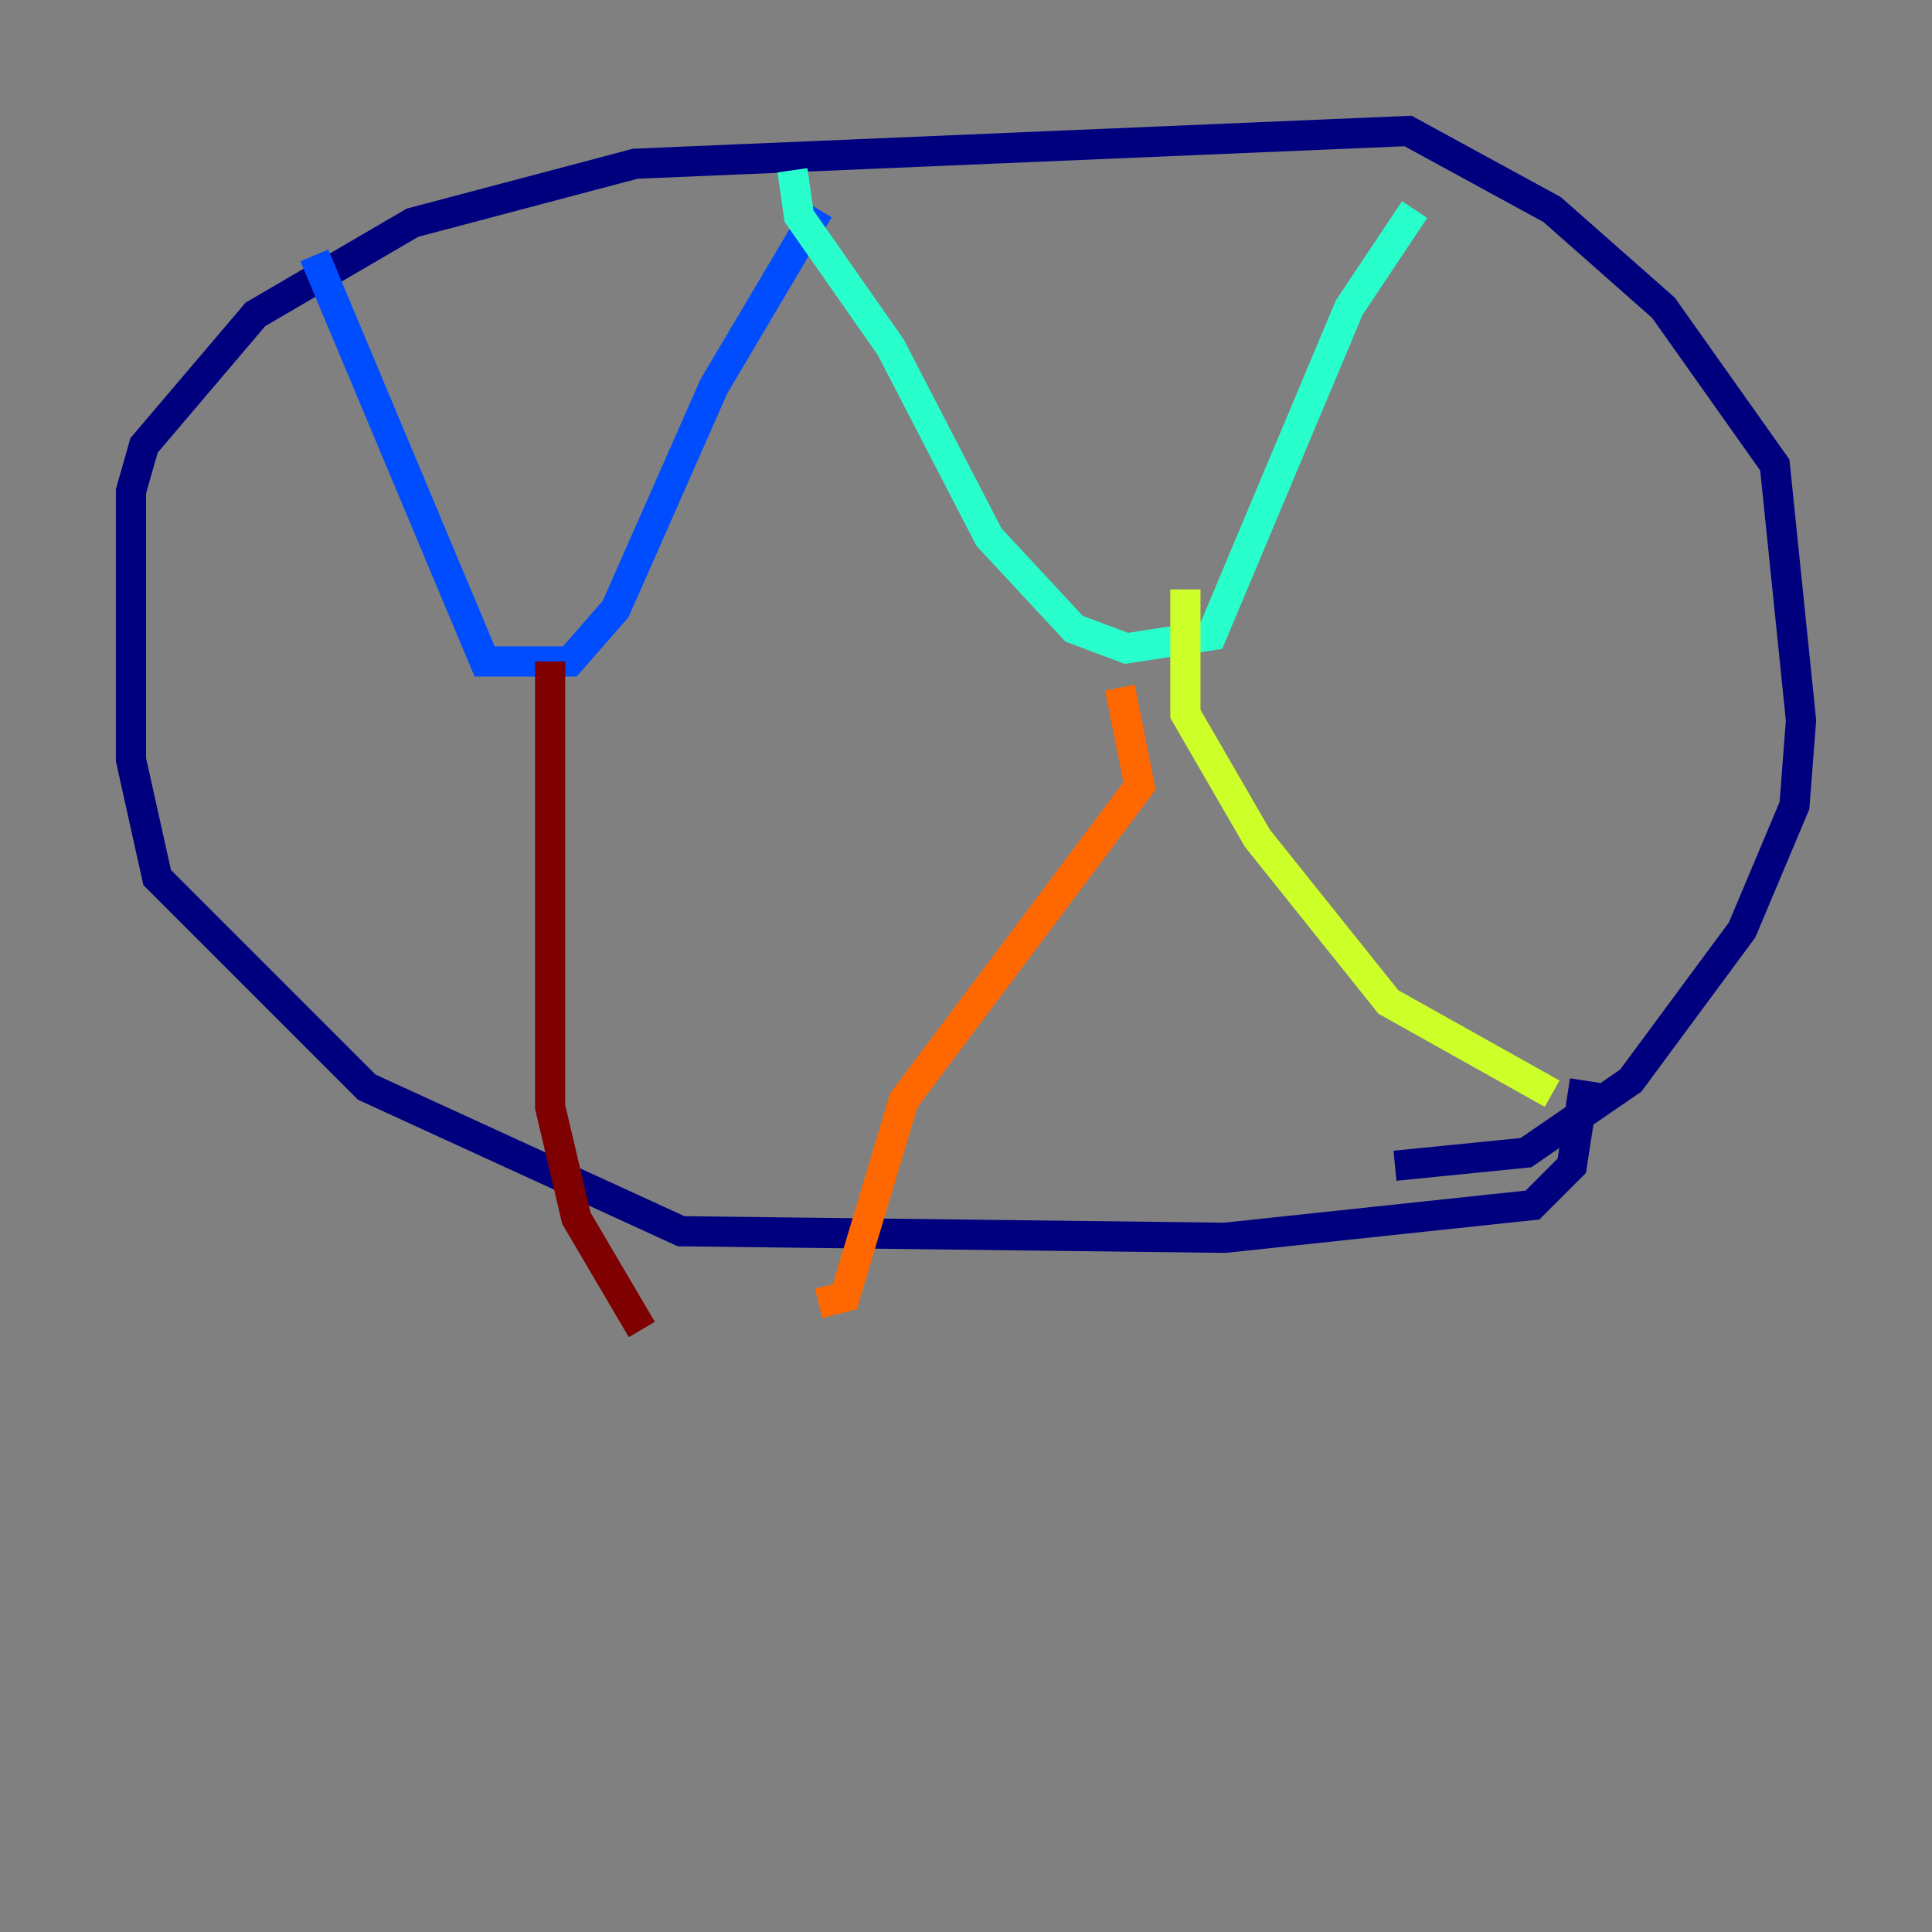 <?xml version="1.0" encoding="utf-8" ?>
<svg baseProfile="tiny" height="128" version="1.2" viewBox="0,0,128,128" width="128" xmlns="http://www.w3.org/2000/svg" xmlns:ev="http://www.w3.org/2001/xml-events" xmlns:xlink="http://www.w3.org/1999/xlink"><rect x="0" y="0" width="128" height="128" fill="#808080" stroke="none"/><defs /><polyline fill="none" points="105.003,71.593 104.136,77.234 101.532,79.837 81.139,82.007 45.125,81.573 24.298,72.027 10.414,58.142 8.678,50.332 8.678,32.542 9.546,29.505 16.922,20.827 27.336,14.752 42.088,10.848 93.288,8.678 102.834,13.885 110.21,20.393 117.586,30.807 119.322,47.729 118.888,53.37 115.417,61.614 108.041,71.593 101.098,76.366 92.42,77.234" stroke="#00007f" stroke-width="2" /><polyline fill="none" points="20.827,16.922 32.108,43.824 37.749,43.824 40.786,40.352 47.295,25.6 54.237,13.885" stroke="#004cff" stroke-width="2" /><polyline fill="none" points="52.502,11.281 52.936,14.319 59.01,22.997 65.519,35.58 71.159,41.654 74.63,42.956 80.271,42.088 89.383,20.393 93.722,13.885" stroke="#29ffcd" stroke-width="2" /><polyline fill="none" points="78.536,39.051 78.536,47.295 83.308,55.539 91.986,66.386 102.834,72.461" stroke="#cdff29" stroke-width="2" /><polyline fill="none" points="74.197,45.559 75.498,52.068 59.878,72.895 55.973,85.912 54.237,86.346" stroke="#ff6700" stroke-width="2" /><polyline fill="none" points="36.447,43.824 36.447,73.329 38.183,80.705 42.522,88.081" stroke="#7f0000" stroke-width="2" /></svg>